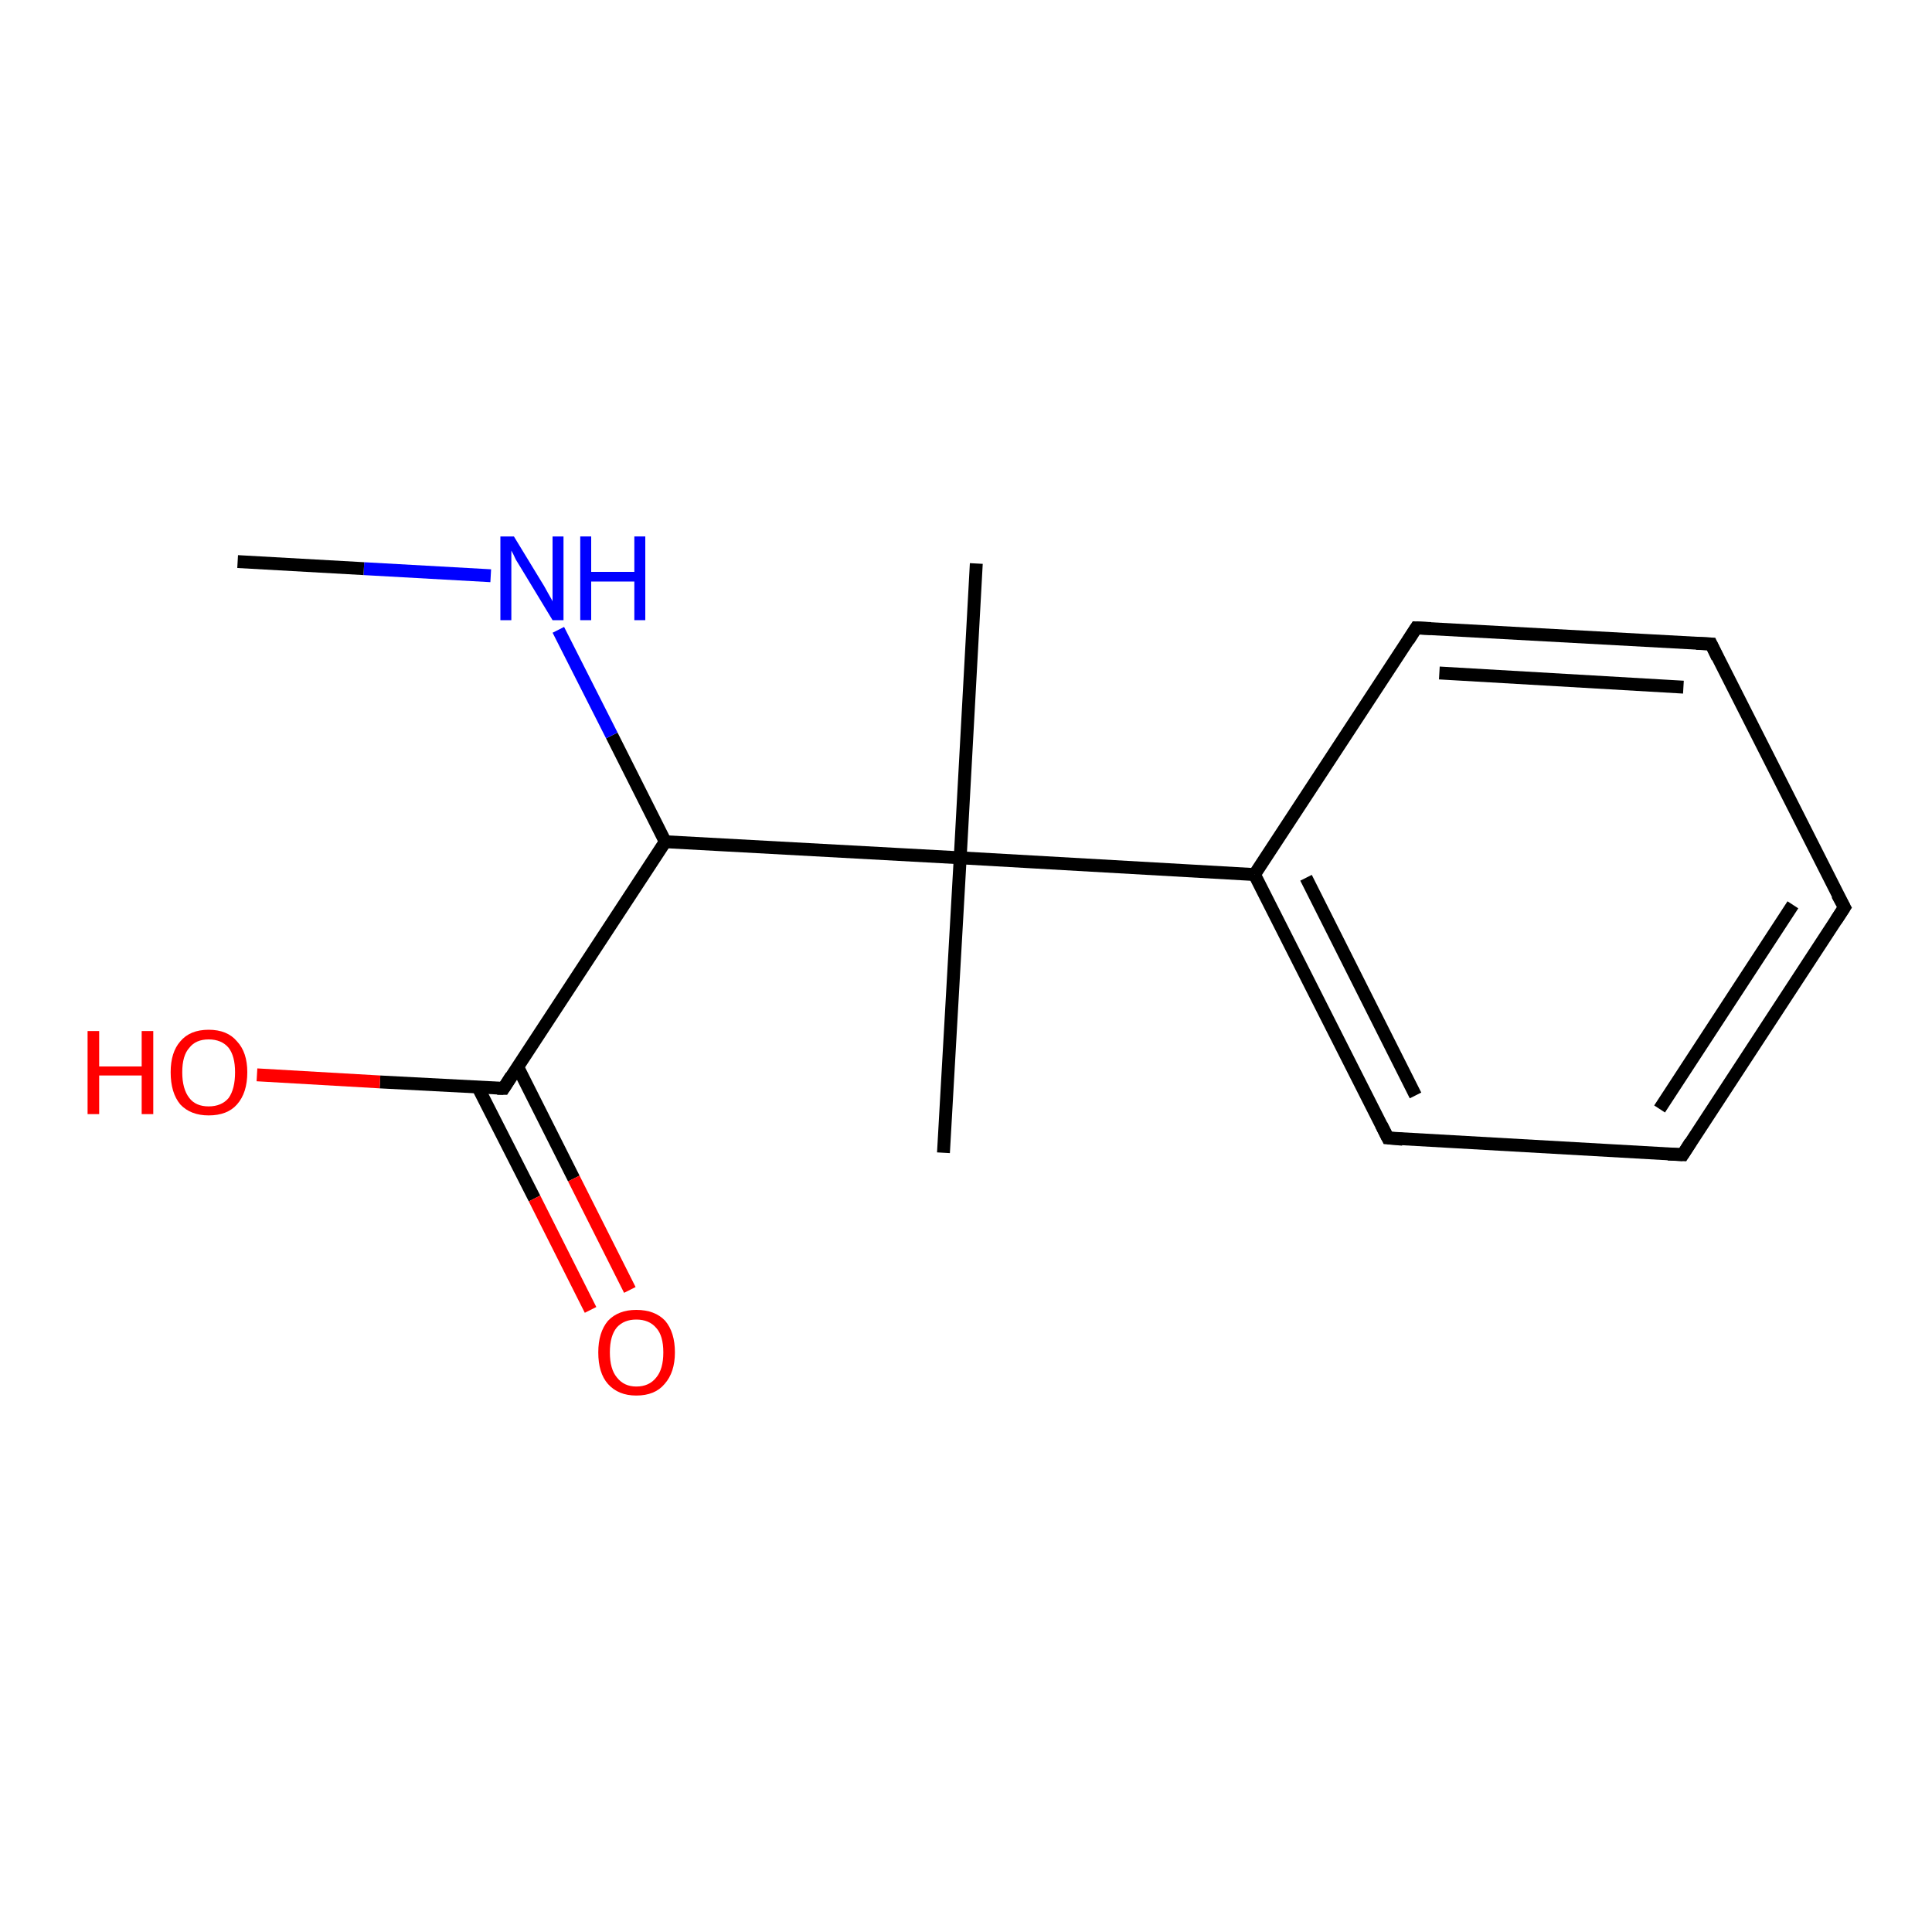 <?xml version='1.0' encoding='iso-8859-1'?>
<svg version='1.1' baseProfile='full'
              xmlns='http://www.w3.org/2000/svg'
                      xmlns:rdkit='http://www.rdkit.org/xml'
                      xmlns:xlink='http://www.w3.org/1999/xlink'
                  xml:space='preserve'
width='300px' height='300px' viewBox='0 0 300 300'>
<!-- END OF HEADER -->
<rect style='opacity:1.0;fill:#FFFFFF;stroke:none' width='300.0' height='300.0' x='0.0' y='0.0'> </rect>
<path class='bond-0 atom-0 atom-1' d='M 215.5,176.7 L 194.8,135.8' style='fill:none;fill-rule:evenodd;stroke:#000000;stroke-width:2.0px;stroke-linecap:butt;stroke-linejoin:miter;stroke-opacity:1' />
<path class='bond-0 atom-0 atom-1' d='M 219.8,170.1 L 202.8,136.3' style='fill:none;fill-rule:evenodd;stroke:#000000;stroke-width:2.0px;stroke-linecap:butt;stroke-linejoin:miter;stroke-opacity:1' />
<path class='bond-1 atom-1 atom-2' d='M 194.8,135.8 L 219.9,97.5' style='fill:none;fill-rule:evenodd;stroke:#000000;stroke-width:2.0px;stroke-linecap:butt;stroke-linejoin:miter;stroke-opacity:1' />
<path class='bond-2 atom-2 atom-3' d='M 219.9,97.5 L 265.7,100.0' style='fill:none;fill-rule:evenodd;stroke:#000000;stroke-width:2.0px;stroke-linecap:butt;stroke-linejoin:miter;stroke-opacity:1' />
<path class='bond-2 atom-2 atom-3' d='M 223.5,104.5 L 261.4,106.7' style='fill:none;fill-rule:evenodd;stroke:#000000;stroke-width:2.0px;stroke-linecap:butt;stroke-linejoin:miter;stroke-opacity:1' />
<path class='bond-3 atom-3 atom-4' d='M 265.7,100.0 L 286.4,140.9' style='fill:none;fill-rule:evenodd;stroke:#000000;stroke-width:2.0px;stroke-linecap:butt;stroke-linejoin:miter;stroke-opacity:1' />
<path class='bond-4 atom-4 atom-5' d='M 286.4,140.9 L 261.3,179.3' style='fill:none;fill-rule:evenodd;stroke:#000000;stroke-width:2.0px;stroke-linecap:butt;stroke-linejoin:miter;stroke-opacity:1' />
<path class='bond-4 atom-4 atom-5' d='M 278.4,140.5 L 257.7,172.2' style='fill:none;fill-rule:evenodd;stroke:#000000;stroke-width:2.0px;stroke-linecap:butt;stroke-linejoin:miter;stroke-opacity:1' />
<path class='bond-5 atom-1 atom-6' d='M 194.8,135.8 L 149.1,133.2' style='fill:none;fill-rule:evenodd;stroke:#000000;stroke-width:2.0px;stroke-linecap:butt;stroke-linejoin:miter;stroke-opacity:1' />
<path class='bond-6 atom-6 atom-7' d='M 149.1,133.2 L 146.5,179.0' style='fill:none;fill-rule:evenodd;stroke:#000000;stroke-width:2.0px;stroke-linecap:butt;stroke-linejoin:miter;stroke-opacity:1' />
<path class='bond-7 atom-6 atom-8' d='M 149.1,133.2 L 151.6,87.5' style='fill:none;fill-rule:evenodd;stroke:#000000;stroke-width:2.0px;stroke-linecap:butt;stroke-linejoin:miter;stroke-opacity:1' />
<path class='bond-8 atom-6 atom-9' d='M 149.1,133.2 L 103.3,130.7' style='fill:none;fill-rule:evenodd;stroke:#000000;stroke-width:2.0px;stroke-linecap:butt;stroke-linejoin:miter;stroke-opacity:1' />
<path class='bond-9 atom-9 atom-10' d='M 103.3,130.7 L 78.2,169.0' style='fill:none;fill-rule:evenodd;stroke:#000000;stroke-width:2.0px;stroke-linecap:butt;stroke-linejoin:miter;stroke-opacity:1' />
<path class='bond-10 atom-10 atom-11' d='M 78.2,169.0 L 59.0,168.0' style='fill:none;fill-rule:evenodd;stroke:#000000;stroke-width:2.0px;stroke-linecap:butt;stroke-linejoin:miter;stroke-opacity:1' />
<path class='bond-10 atom-10 atom-11' d='M 59.0,168.0 L 39.9,166.9' style='fill:none;fill-rule:evenodd;stroke:#FF0000;stroke-width:2.0px;stroke-linecap:butt;stroke-linejoin:miter;stroke-opacity:1' />
<path class='bond-11 atom-10 atom-12' d='M 74.2,168.8 L 83.0,186.1' style='fill:none;fill-rule:evenodd;stroke:#000000;stroke-width:2.0px;stroke-linecap:butt;stroke-linejoin:miter;stroke-opacity:1' />
<path class='bond-11 atom-10 atom-12' d='M 83.0,186.1 L 91.7,203.4' style='fill:none;fill-rule:evenodd;stroke:#FF0000;stroke-width:2.0px;stroke-linecap:butt;stroke-linejoin:miter;stroke-opacity:1' />
<path class='bond-11 atom-10 atom-12' d='M 80.4,165.7 L 89.1,183.0' style='fill:none;fill-rule:evenodd;stroke:#000000;stroke-width:2.0px;stroke-linecap:butt;stroke-linejoin:miter;stroke-opacity:1' />
<path class='bond-11 atom-10 atom-12' d='M 89.1,183.0 L 97.8,200.3' style='fill:none;fill-rule:evenodd;stroke:#FF0000;stroke-width:2.0px;stroke-linecap:butt;stroke-linejoin:miter;stroke-opacity:1' />
<path class='bond-12 atom-9 atom-13' d='M 103.3,130.7 L 95.0,114.2' style='fill:none;fill-rule:evenodd;stroke:#000000;stroke-width:2.0px;stroke-linecap:butt;stroke-linejoin:miter;stroke-opacity:1' />
<path class='bond-12 atom-9 atom-13' d='M 95.0,114.2 L 86.7,97.8' style='fill:none;fill-rule:evenodd;stroke:#0000FF;stroke-width:2.0px;stroke-linecap:butt;stroke-linejoin:miter;stroke-opacity:1' />
<path class='bond-13 atom-13 atom-14' d='M 76.2,89.4 L 56.5,88.3' style='fill:none;fill-rule:evenodd;stroke:#0000FF;stroke-width:2.0px;stroke-linecap:butt;stroke-linejoin:miter;stroke-opacity:1' />
<path class='bond-13 atom-13 atom-14' d='M 56.5,88.3 L 36.9,87.2' style='fill:none;fill-rule:evenodd;stroke:#000000;stroke-width:2.0px;stroke-linecap:butt;stroke-linejoin:miter;stroke-opacity:1' />
<path class='bond-14 atom-5 atom-0' d='M 261.3,179.3 L 215.5,176.7' style='fill:none;fill-rule:evenodd;stroke:#000000;stroke-width:2.0px;stroke-linecap:butt;stroke-linejoin:miter;stroke-opacity:1' />
<path d='M 214.5,174.7 L 215.5,176.7 L 217.8,176.9' style='fill:none;stroke:#000000;stroke-width:2.0px;stroke-linecap:butt;stroke-linejoin:miter;stroke-opacity:1;' />
<path d='M 218.7,99.4 L 219.9,97.5 L 222.2,97.6' style='fill:none;stroke:#000000;stroke-width:2.0px;stroke-linecap:butt;stroke-linejoin:miter;stroke-opacity:1;' />
<path d='M 263.4,99.9 L 265.7,100.0 L 266.7,102.1' style='fill:none;stroke:#000000;stroke-width:2.0px;stroke-linecap:butt;stroke-linejoin:miter;stroke-opacity:1;' />
<path d='M 285.3,138.9 L 286.4,140.9 L 285.1,142.9' style='fill:none;stroke:#000000;stroke-width:2.0px;stroke-linecap:butt;stroke-linejoin:miter;stroke-opacity:1;' />
<path d='M 262.5,177.4 L 261.3,179.3 L 259.0,179.2' style='fill:none;stroke:#000000;stroke-width:2.0px;stroke-linecap:butt;stroke-linejoin:miter;stroke-opacity:1;' />
<path d='M 79.4,167.1 L 78.2,169.0 L 77.2,169.0' style='fill:none;stroke:#000000;stroke-width:2.0px;stroke-linecap:butt;stroke-linejoin:miter;stroke-opacity:1;' />
<path class='atom-11' d='M 13.6 160.1
L 15.4 160.1
L 15.4 165.6
L 22.0 165.6
L 22.0 160.1
L 23.8 160.1
L 23.8 173.0
L 22.0 173.0
L 22.0 167.0
L 15.4 167.0
L 15.4 173.0
L 13.6 173.0
L 13.6 160.1
' fill='#FF0000'/>
<path class='atom-11' d='M 26.5 166.5
Q 26.5 163.4, 28.0 161.7
Q 29.5 159.9, 32.4 159.9
Q 35.3 159.9, 36.8 161.7
Q 38.4 163.4, 38.4 166.5
Q 38.4 169.7, 36.8 171.5
Q 35.3 173.2, 32.4 173.2
Q 29.6 173.2, 28.0 171.5
Q 26.5 169.7, 26.5 166.5
M 32.4 171.8
Q 34.4 171.8, 35.5 170.5
Q 36.5 169.1, 36.5 166.5
Q 36.5 164.0, 35.5 162.7
Q 34.4 161.4, 32.4 161.4
Q 30.4 161.4, 29.4 162.7
Q 28.3 163.9, 28.3 166.5
Q 28.3 169.1, 29.4 170.5
Q 30.4 171.8, 32.4 171.8
' fill='#FF0000'/>
<path class='atom-12' d='M 92.9 210.0
Q 92.9 206.9, 94.4 205.1
Q 96.0 203.4, 98.8 203.4
Q 101.7 203.4, 103.3 205.1
Q 104.8 206.9, 104.8 210.0
Q 104.8 213.1, 103.2 214.9
Q 101.7 216.7, 98.8 216.7
Q 96.0 216.7, 94.4 214.9
Q 92.9 213.2, 92.9 210.0
M 98.8 215.3
Q 100.8 215.3, 101.9 213.9
Q 103.0 212.6, 103.0 210.0
Q 103.0 207.4, 101.9 206.2
Q 100.8 204.9, 98.8 204.9
Q 96.9 204.9, 95.8 206.1
Q 94.7 207.4, 94.7 210.0
Q 94.7 212.6, 95.8 213.9
Q 96.9 215.3, 98.8 215.3
' fill='#FF0000'/>
<path class='atom-13' d='M 79.8 83.3
L 84.0 90.2
Q 84.4 90.8, 85.1 92.1
Q 85.8 93.3, 85.8 93.4
L 85.8 83.3
L 87.5 83.3
L 87.5 96.3
L 85.8 96.3
L 81.2 88.7
Q 80.7 87.9, 80.1 86.9
Q 79.6 85.8, 79.4 85.5
L 79.4 96.3
L 77.7 96.3
L 77.7 83.3
L 79.8 83.3
' fill='#0000FF'/>
<path class='atom-13' d='M 90.1 83.3
L 91.8 83.3
L 91.8 88.8
L 98.5 88.8
L 98.5 83.3
L 100.2 83.3
L 100.2 96.3
L 98.5 96.3
L 98.5 90.3
L 91.8 90.3
L 91.8 96.3
L 90.1 96.3
L 90.1 83.3
' fill='#0000FF'/>
</svg>
